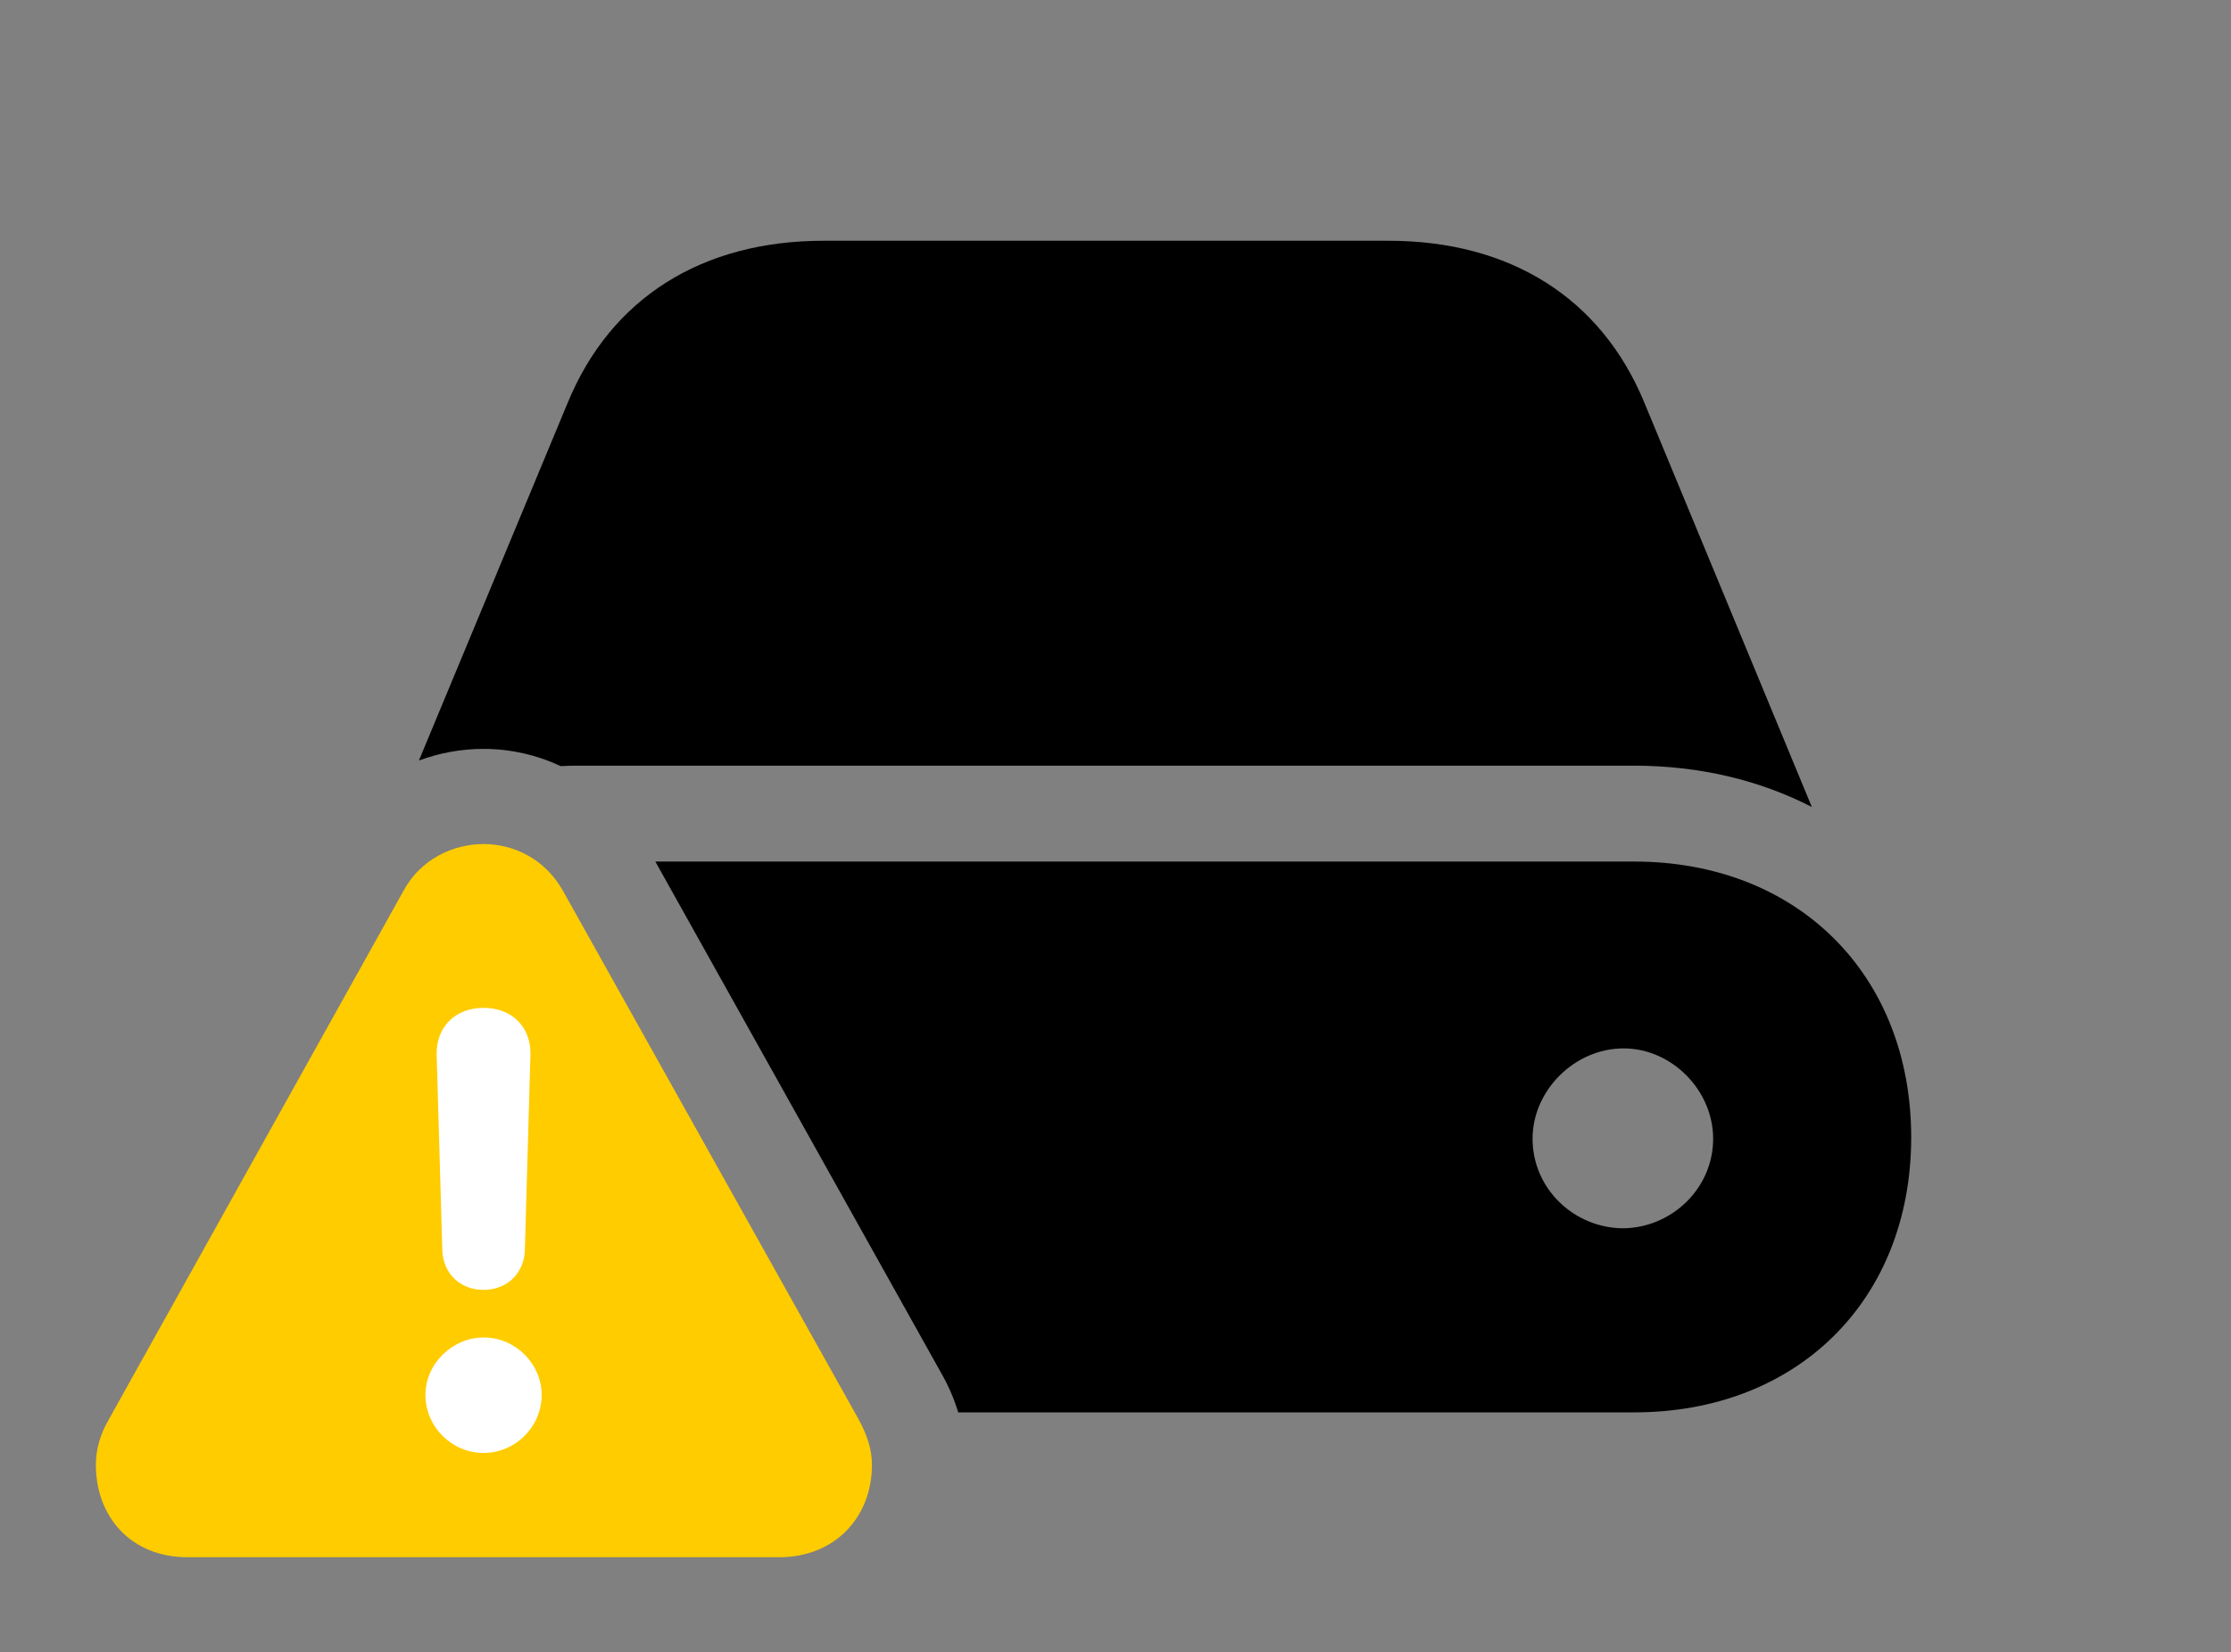 <svg version="1.1" xmlns="http://www.w3.org/2000/svg" xmlns:xlink="http://www.w3.org/1999/xlink" viewBox="0 0 43.586 32.279">
 <rect x="0" y="0" width="43.586" height="32.279" fill="#808080" stroke="none"/>
 <g>
  
  <path d="M37.338 22.217C37.338 25.389 35.123 27.59 31.924 27.59L18.72 27.59C18.64 27.324 18.528 27.066 18.389 26.824L12.803 16.83L31.924 16.83C35.123 16.83 37.338 19.045 37.338 22.217ZM29.941 22.244C29.941 23.229 30.762 23.994 31.719 23.994C32.662 23.98 33.469 23.215 33.469 22.244C33.469 21.301 32.662 20.48 31.719 20.48C30.762 20.48 29.941 21.301 29.941 22.244ZM32.129 7.875L35.397 15.764C34.385 15.244 33.209 14.957 31.924 14.957L11.293 14.957C11.179 14.957 11.066 14.959 10.955 14.966C10.482 14.745 9.966 14.629 9.447 14.629C9.014 14.629 8.586 14.707 8.184 14.857L11.088 7.875C11.935 5.811 13.727 4.703 16.092 4.703L27.125 4.703C29.49 4.703 31.281 5.811 32.129 7.875Z" style="fill:hsl(0 0 0/0.85)"></path>
  <path d="M3.664 30.42L15.217 30.42C16.324 30.42 17.035 29.627 17.035 28.615C17.035 28.314 16.939 28.027 16.775 27.727L10.992 17.391C10.65 16.789 10.049 16.488 9.447 16.488C8.846 16.488 8.217 16.789 7.889 17.391L2.119 27.74C1.955 28.027 1.873 28.314 1.873 28.615C1.873 29.627 2.557 30.42 3.664 30.42Z" style="fill:#ffcc00"></path>
  <path d="M9.447 28.383C8.832 28.383 8.312 27.877 8.312 27.248C8.312 26.633 8.846 26.127 9.447 26.127C10.076 26.127 10.582 26.646 10.582 27.248C10.582 27.877 10.062 28.383 9.447 28.383ZM9.447 25.197C8.982 25.197 8.654 24.869 8.641 24.418L8.531 20.604C8.518 20.07 8.887 19.688 9.447 19.688C10.008 19.688 10.377 20.07 10.363 20.604L10.254 24.418C10.24 24.869 9.912 25.197 9.447 25.197Z" style="fill:white"></path>
 </g>
</svg>